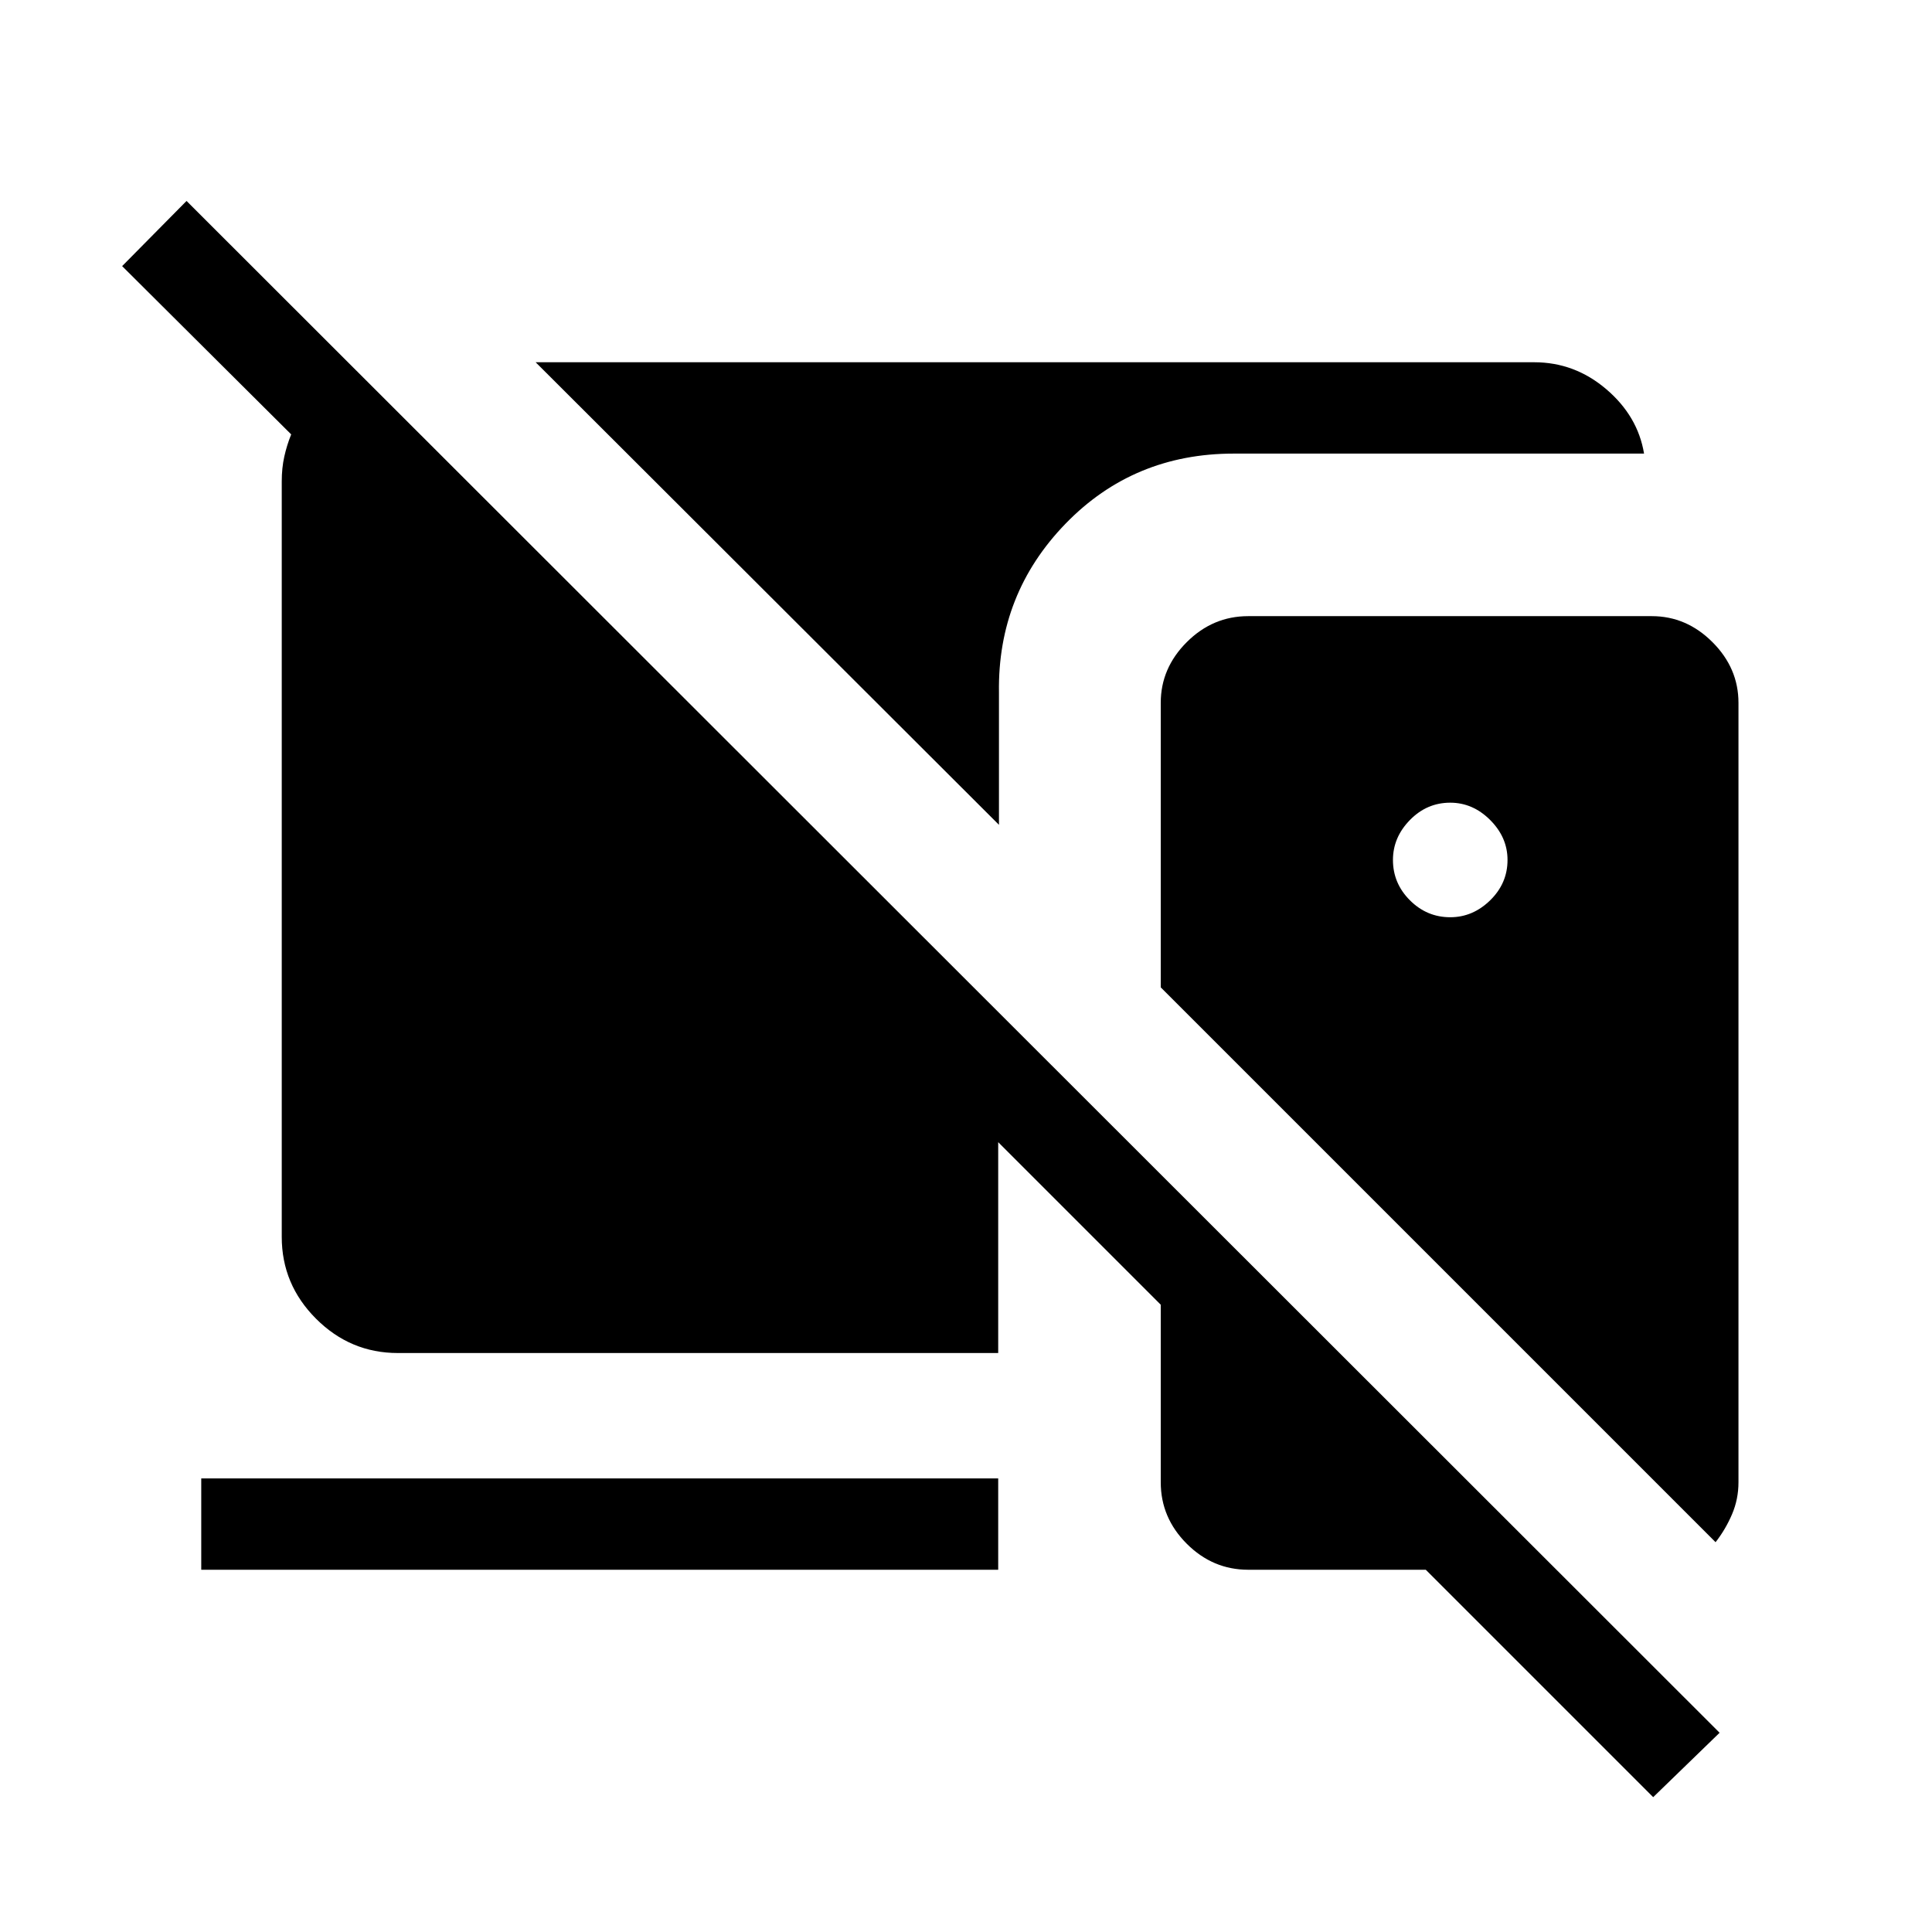 <svg xmlns="http://www.w3.org/2000/svg" height="48" viewBox="0 -960 960 960" width="48"><path d="m821.46-67-113-113h-88.23q-17.61 0-30.54-12.92-12.92-12.93-12.92-30.54v-88.23L496-392.46v104.77H197.69q-23.61 0-40.65-17.04T140-345.39v-375.38q0-6.69 1.27-12.38 1.27-5.7 3.42-11l-84-83.62 32-32.38L854.46-99l-33 32ZM496.38-550.15 266.16-780h496.15q20.15 0 35.84 13.39 15.69 13.38 18.77 32H613.04q-49.81 0-83.59 34.84-33.79 34.85-33.07 83.85v65.77Zm356.08 356.46L576.77-469.38v-141.39q0-17.23 12.92-30.15 12.93-12.92 30.54-12.92h200.54q17.23 0 30.15 12.92 12.92 12.92 12.92 30.15v387.31q0 8.38-3.2 15.88t-8.18 13.89ZM720.62-504.23q11.23 0 19.84-8.42 8.62-8.43 8.62-20.04 0-11.23-8.62-19.85-8.61-8.61-19.84-8.61-11.62 0-20.04 8.61-8.43 8.62-8.43 19.85 0 11.61 8.43 20.04 8.42 8.42 20.04 8.42ZM100-180v-45.39h396V-180H100Z"/></svg>